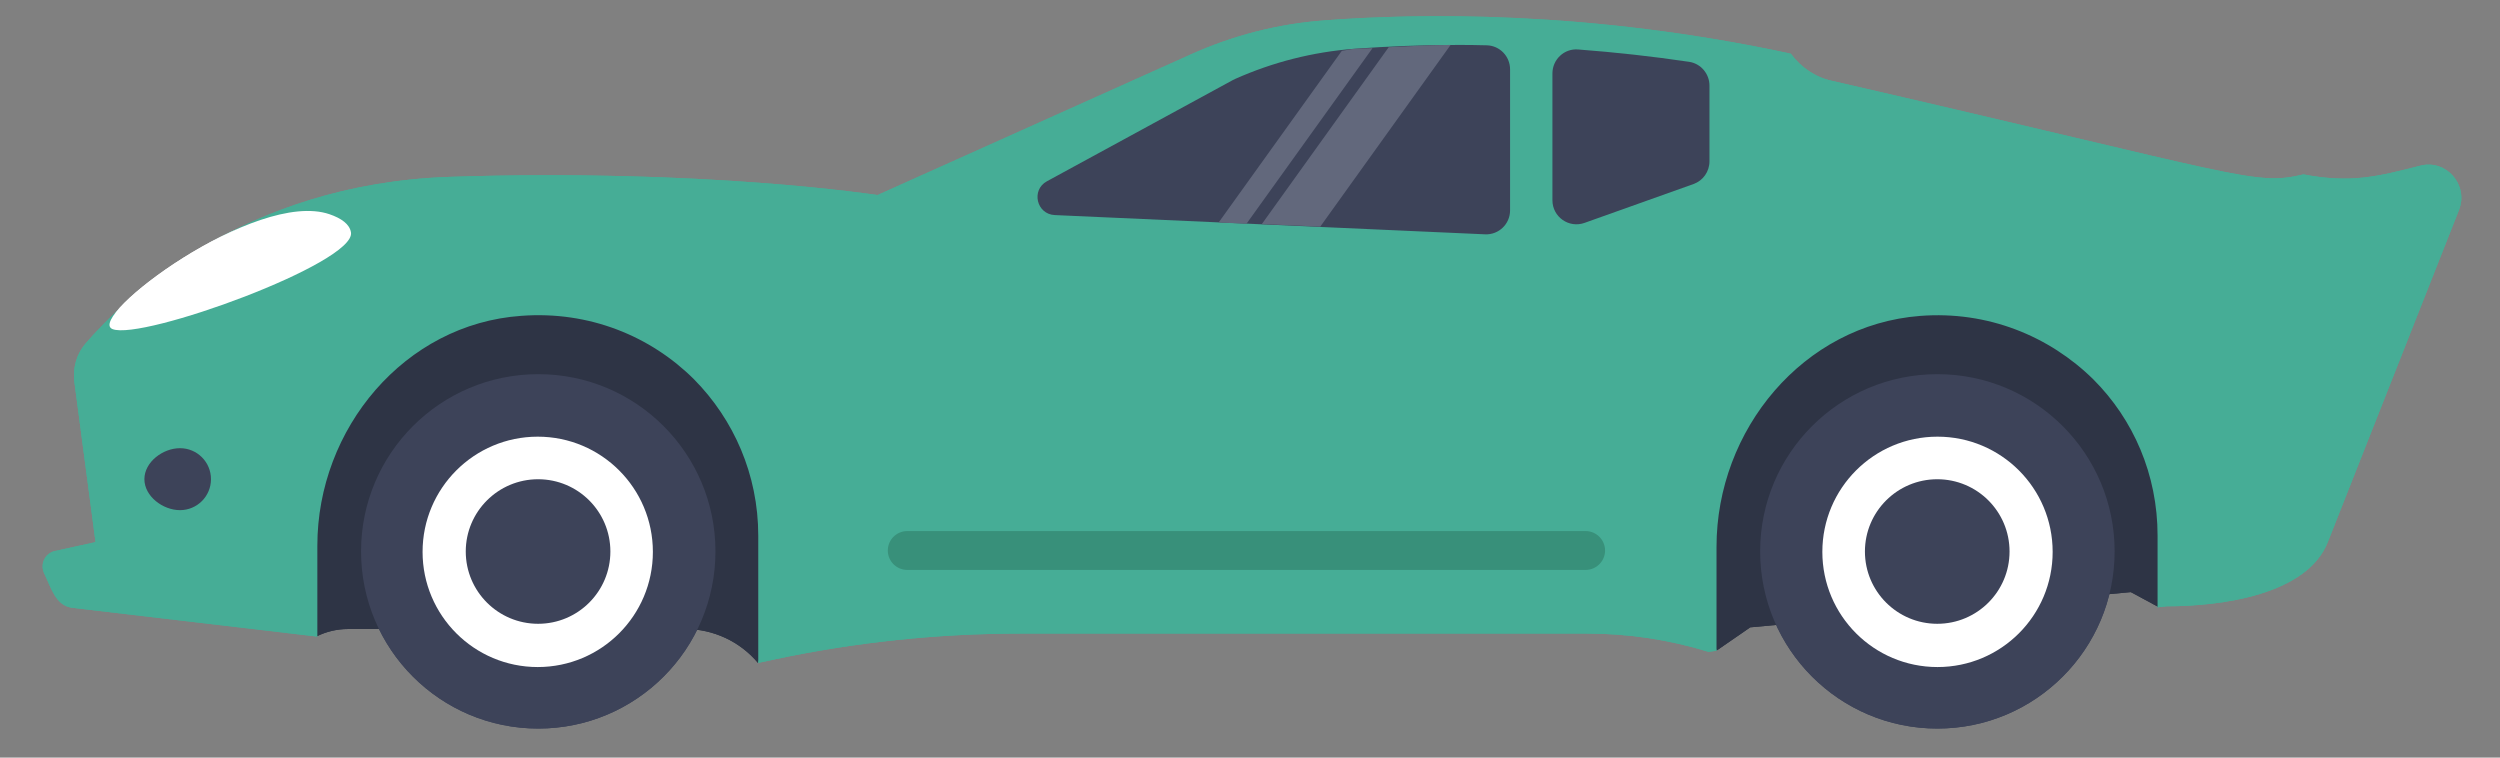<svg width="33" height="10" viewBox="0 0 33 10" fill="none" xmlns="http://www.w3.org/2000/svg">
<rect x="0" y="0" width="33" height="10" fill="#808080" stroke="none"/>
<path d="M25.544 4.037C23.871 4.037 22.516 5.393 22.516 7.065V8.23L22.661 8.586L23.103 8.281L28.127 7.816L28.485 8.009L28.572 7.424V7.065C28.572 5.393 27.217 4.037 25.544 4.037Z" fill="#2E3445"/>
<path d="M7.125 3.795C5.303 3.797 3.862 5.359 4.029 7.173C4.066 7.576 4.117 7.985 4.182 8.399C4.31 8.336 4.451 8.303 4.593 8.303H9.043C9.414 8.303 9.766 8.466 10.005 8.75L10.283 7.91V6.901C10.283 5.191 8.898 3.805 7.188 3.795L7.125 3.795Z" fill="#2E3445"/>
<path d="M32.46 2.769L30.727 7.156C30.454 7.846 29.338 8.003 28.6 8.003L28.48 8.017V7.07C28.48 6.263 28.16 5.536 27.633 5.009C27.051 4.435 26.235 4.101 25.346 4.17C23.803 4.289 22.658 5.671 22.658 7.219V8.59L22.552 8.604C22.035 8.444 21.496 8.363 20.955 8.363H13.467C12.379 8.363 11.293 8.477 10.229 8.703L10.009 8.75V7.07C10.009 6.263 9.683 5.536 9.163 5.009C8.589 4.436 7.776 4.102 6.882 4.169C5.342 4.276 4.189 5.656 4.189 7.203V8.403L0.954 8.023C0.736 7.994 0.68 7.771 0.581 7.563C0.528 7.443 0.594 7.31 0.714 7.276L1.261 7.156L0.981 5.036C0.961 4.856 1.008 4.676 1.128 4.536C1.635 3.949 3.201 2.429 5.929 2.335C9.303 2.222 11.583 2.575 11.583 2.575L15.711 0.722C16.271 0.469 16.864 0.315 17.484 0.269C18.724 0.175 20.985 0.135 23.639 0.709C23.772 0.889 23.965 1.022 24.186 1.068C29.645 2.323 29.754 2.457 30.406 2.302C31.025 2.421 31.382 2.332 31.94 2.189C32.287 2.095 32.587 2.436 32.46 2.769Z" fill="#46AD96"/>
<path d="M19.933 0.915C19.933 0.744 19.797 0.602 19.625 0.598C19.505 0.595 19.385 0.593 19.265 0.593C18.787 0.593 18.32 0.611 17.874 0.644C17.33 0.686 16.802 0.82 16.304 1.042L16.275 1.056L13.819 2.393C13.608 2.508 13.682 2.828 13.923 2.839L19.602 3.093C19.782 3.102 19.933 2.958 19.933 2.777V0.915Z" fill="#3D4359"/>
<path d="M20.492 0.969V2.644C20.492 2.863 20.709 3.016 20.916 2.942L22.355 2.429C22.481 2.384 22.565 2.264 22.565 2.13V1.13C22.565 0.974 22.451 0.839 22.296 0.816C21.811 0.744 21.322 0.69 20.831 0.653C20.648 0.638 20.492 0.785 20.492 0.969Z" fill="#3D4359"/>
<path d="M4.633 3.069C4.616 2.958 4.504 2.881 4.35 2.828C3.375 2.494 1.12 4.197 1.485 4.344C1.873 4.499 4.694 3.473 4.633 3.069Z" fill="white"/>
<path d="M2.785 6.325C2.785 6.551 2.602 6.734 2.376 6.734C2.15 6.734 1.906 6.551 1.906 6.325C1.906 6.099 2.15 5.916 2.376 5.916C2.602 5.916 2.785 6.099 2.785 6.325Z" fill="#3D4359"/>
<path d="M9.444 7.278C9.444 8.57 8.397 9.617 7.105 9.617C5.813 9.617 4.766 8.57 4.766 7.278C4.766 5.986 5.813 4.939 7.105 4.939C8.397 4.939 9.444 5.986 9.444 7.278Z" fill="#3D4359"/>
<path d="M8.618 7.285C8.618 8.124 7.938 8.805 7.098 8.805C6.259 8.805 5.578 8.124 5.578 7.285C5.578 6.445 6.259 5.764 7.098 5.764C7.938 5.764 8.618 6.445 8.618 7.285Z" fill="white"/>
<path d="M8.057 7.28C8.057 7.807 7.63 8.234 7.103 8.234C6.576 8.234 6.148 7.807 6.148 7.28C6.148 6.753 6.576 6.326 7.103 6.326C7.63 6.326 8.057 6.753 8.057 7.28Z" fill="#3D4359"/>
<path d="M27.913 7.278C27.913 8.57 26.865 9.617 25.573 9.617C24.282 9.617 23.234 8.57 23.234 7.278C23.234 5.986 24.282 4.939 25.573 4.939C26.865 4.939 27.913 5.986 27.913 7.278Z" fill="#3D4359"/>
<path d="M27.095 7.285C27.095 8.124 26.415 8.805 25.575 8.805C24.735 8.805 24.055 8.124 24.055 7.285C24.055 6.445 24.735 5.764 25.575 5.764C26.415 5.764 27.095 6.445 27.095 7.285Z" fill="white"/>
<path d="M26.526 7.28C26.526 7.807 26.099 8.234 25.572 8.234C25.045 8.234 24.617 7.807 24.617 7.28C24.617 6.753 25.045 6.326 25.572 6.326C26.099 6.326 26.526 6.753 26.526 7.28Z" fill="#3D4359"/>
<path d="M20.93 7.523H11.976C11.834 7.523 11.719 7.408 11.719 7.267C11.719 7.125 11.834 7.01 11.976 7.01H20.93C21.071 7.01 21.187 7.125 21.187 7.267C21.187 7.408 21.071 7.523 20.93 7.523Z" fill="#38907A"/>
<path d="M25.544 4.037C23.871 4.037 22.516 5.393 22.516 7.065V8.23L22.661 8.586L23.103 8.281L28.127 7.816L28.485 8.009L28.572 7.424V7.065C28.572 5.393 27.217 4.037 25.544 4.037Z" fill="#2E3445"/>
<path d="M7.125 3.795C5.303 3.797 3.862 5.359 4.029 7.173C4.066 7.576 4.117 7.985 4.182 8.399C4.31 8.336 4.451 8.303 4.593 8.303H9.043C9.414 8.303 9.766 8.466 10.005 8.75L10.283 7.91V6.901C10.283 5.191 8.898 3.805 7.188 3.795L7.125 3.795Z" fill="#2E3445"/>
<path d="M32.46 2.769L30.727 7.156C30.454 7.846 29.338 8.003 28.6 8.003L28.48 8.017V7.07C28.48 6.263 28.16 5.536 27.633 5.009C27.051 4.435 26.235 4.101 25.346 4.17C23.803 4.289 22.658 5.671 22.658 7.219V8.59L22.552 8.604C22.035 8.444 21.496 8.363 20.955 8.363H13.467C12.379 8.363 11.293 8.477 10.229 8.703L10.009 8.75V7.07C10.009 6.263 9.683 5.536 9.163 5.009C8.589 4.436 7.776 4.102 6.882 4.169C5.342 4.276 4.189 5.656 4.189 7.203V8.403L0.954 8.023C0.736 7.994 0.68 7.771 0.581 7.563C0.528 7.443 0.594 7.31 0.714 7.276L1.261 7.156L0.981 5.036C0.961 4.856 1.008 4.676 1.128 4.536C1.635 3.949 3.201 2.429 5.929 2.335C9.303 2.222 11.583 2.575 11.583 2.575L15.711 0.722C16.271 0.469 16.864 0.315 17.484 0.269C18.724 0.175 20.985 0.135 23.639 0.709C23.772 0.889 23.965 1.022 24.186 1.068C29.645 2.323 29.754 2.457 30.406 2.302C31.025 2.421 31.382 2.332 31.94 2.189C32.287 2.095 32.587 2.436 32.46 2.769Z" fill="#46AD96"/>
<path d="M19.933 0.915C19.933 0.744 19.797 0.602 19.625 0.598C19.505 0.595 19.385 0.593 19.265 0.593C18.787 0.593 18.32 0.611 17.874 0.644C17.33 0.686 16.802 0.82 16.304 1.042L16.275 1.056L13.819 2.393C13.608 2.508 13.682 2.828 13.923 2.839L19.602 3.093C19.782 3.102 19.933 2.958 19.933 2.777V0.915Z" fill="#3D4359"/>
<path d="M20.492 0.969V2.644C20.492 2.863 20.709 3.016 20.916 2.942L22.355 2.429C22.481 2.384 22.565 2.264 22.565 2.13V1.13C22.565 0.974 22.451 0.839 22.296 0.816C21.811 0.744 21.322 0.69 20.831 0.653C20.648 0.638 20.492 0.785 20.492 0.969Z" fill="#3D4359"/>
<path d="M4.633 3.069C4.616 2.958 4.504 2.881 4.35 2.828C3.375 2.494 1.12 4.197 1.485 4.344C1.873 4.499 4.694 3.473 4.633 3.069Z" fill="white"/>
<path d="M2.785 6.325C2.785 6.551 2.602 6.734 2.376 6.734C2.15 6.734 1.906 6.551 1.906 6.325C1.906 6.099 2.15 5.916 2.376 5.916C2.602 5.916 2.785 6.099 2.785 6.325Z" fill="#3D4359"/>
<path d="M9.444 7.278C9.444 8.57 8.397 9.617 7.105 9.617C5.813 9.617 4.766 8.57 4.766 7.278C4.766 5.986 5.813 4.939 7.105 4.939C8.397 4.939 9.444 5.986 9.444 7.278Z" fill="#3D4359"/>
<path d="M8.618 7.285C8.618 8.124 7.938 8.805 7.098 8.805C6.259 8.805 5.578 8.124 5.578 7.285C5.578 6.445 6.259 5.764 7.098 5.764C7.938 5.764 8.618 6.445 8.618 7.285Z" fill="white"/>
<path d="M8.057 7.28C8.057 7.807 7.63 8.234 7.103 8.234C6.576 8.234 6.148 7.807 6.148 7.28C6.148 6.753 6.576 6.326 7.103 6.326C7.63 6.326 8.057 6.753 8.057 7.28Z" fill="#3D4359"/>
<path d="M27.913 7.278C27.913 8.57 26.865 9.617 25.573 9.617C24.282 9.617 23.234 8.57 23.234 7.278C23.234 5.986 24.282 4.939 25.573 4.939C26.865 4.939 27.913 5.986 27.913 7.278Z" fill="#3D4359"/>
<path d="M27.095 7.285C27.095 8.124 26.415 8.805 25.575 8.805C24.735 8.805 24.055 8.124 24.055 7.285C24.055 6.445 24.735 5.764 25.575 5.764C26.415 5.764 27.095 6.445 27.095 7.285Z" fill="white"/>
<path d="M26.526 7.28C26.526 7.807 26.099 8.234 25.572 8.234C25.045 8.234 24.617 7.807 24.617 7.28C24.617 6.753 25.045 6.326 25.572 6.326C26.099 6.326 26.526 6.753 26.526 7.28Z" fill="#3D4359"/>
<path d="M20.93 7.523H11.976C11.834 7.523 11.719 7.408 11.719 7.267C11.719 7.125 11.834 7.01 11.976 7.01H20.93C21.071 7.01 21.187 7.125 21.187 7.267C21.187 7.408 21.071 7.523 20.93 7.523Z" fill="#38907A"/>
<path d="M16.454 2.953L16.329 2.948L16.086 2.937L17.712 0.671C17.766 0.665 17.817 0.649 17.872 0.645C17.95 0.639 18.037 0.641 18.117 0.636L16.454 2.953Z" fill="#62687C"/>
<path d="M17.427 2.992L16.656 2.958L18.331 0.623C18.601 0.61 18.869 0.594 19.148 0.593L17.427 2.992Z" fill="#62687C"/>
</svg>
